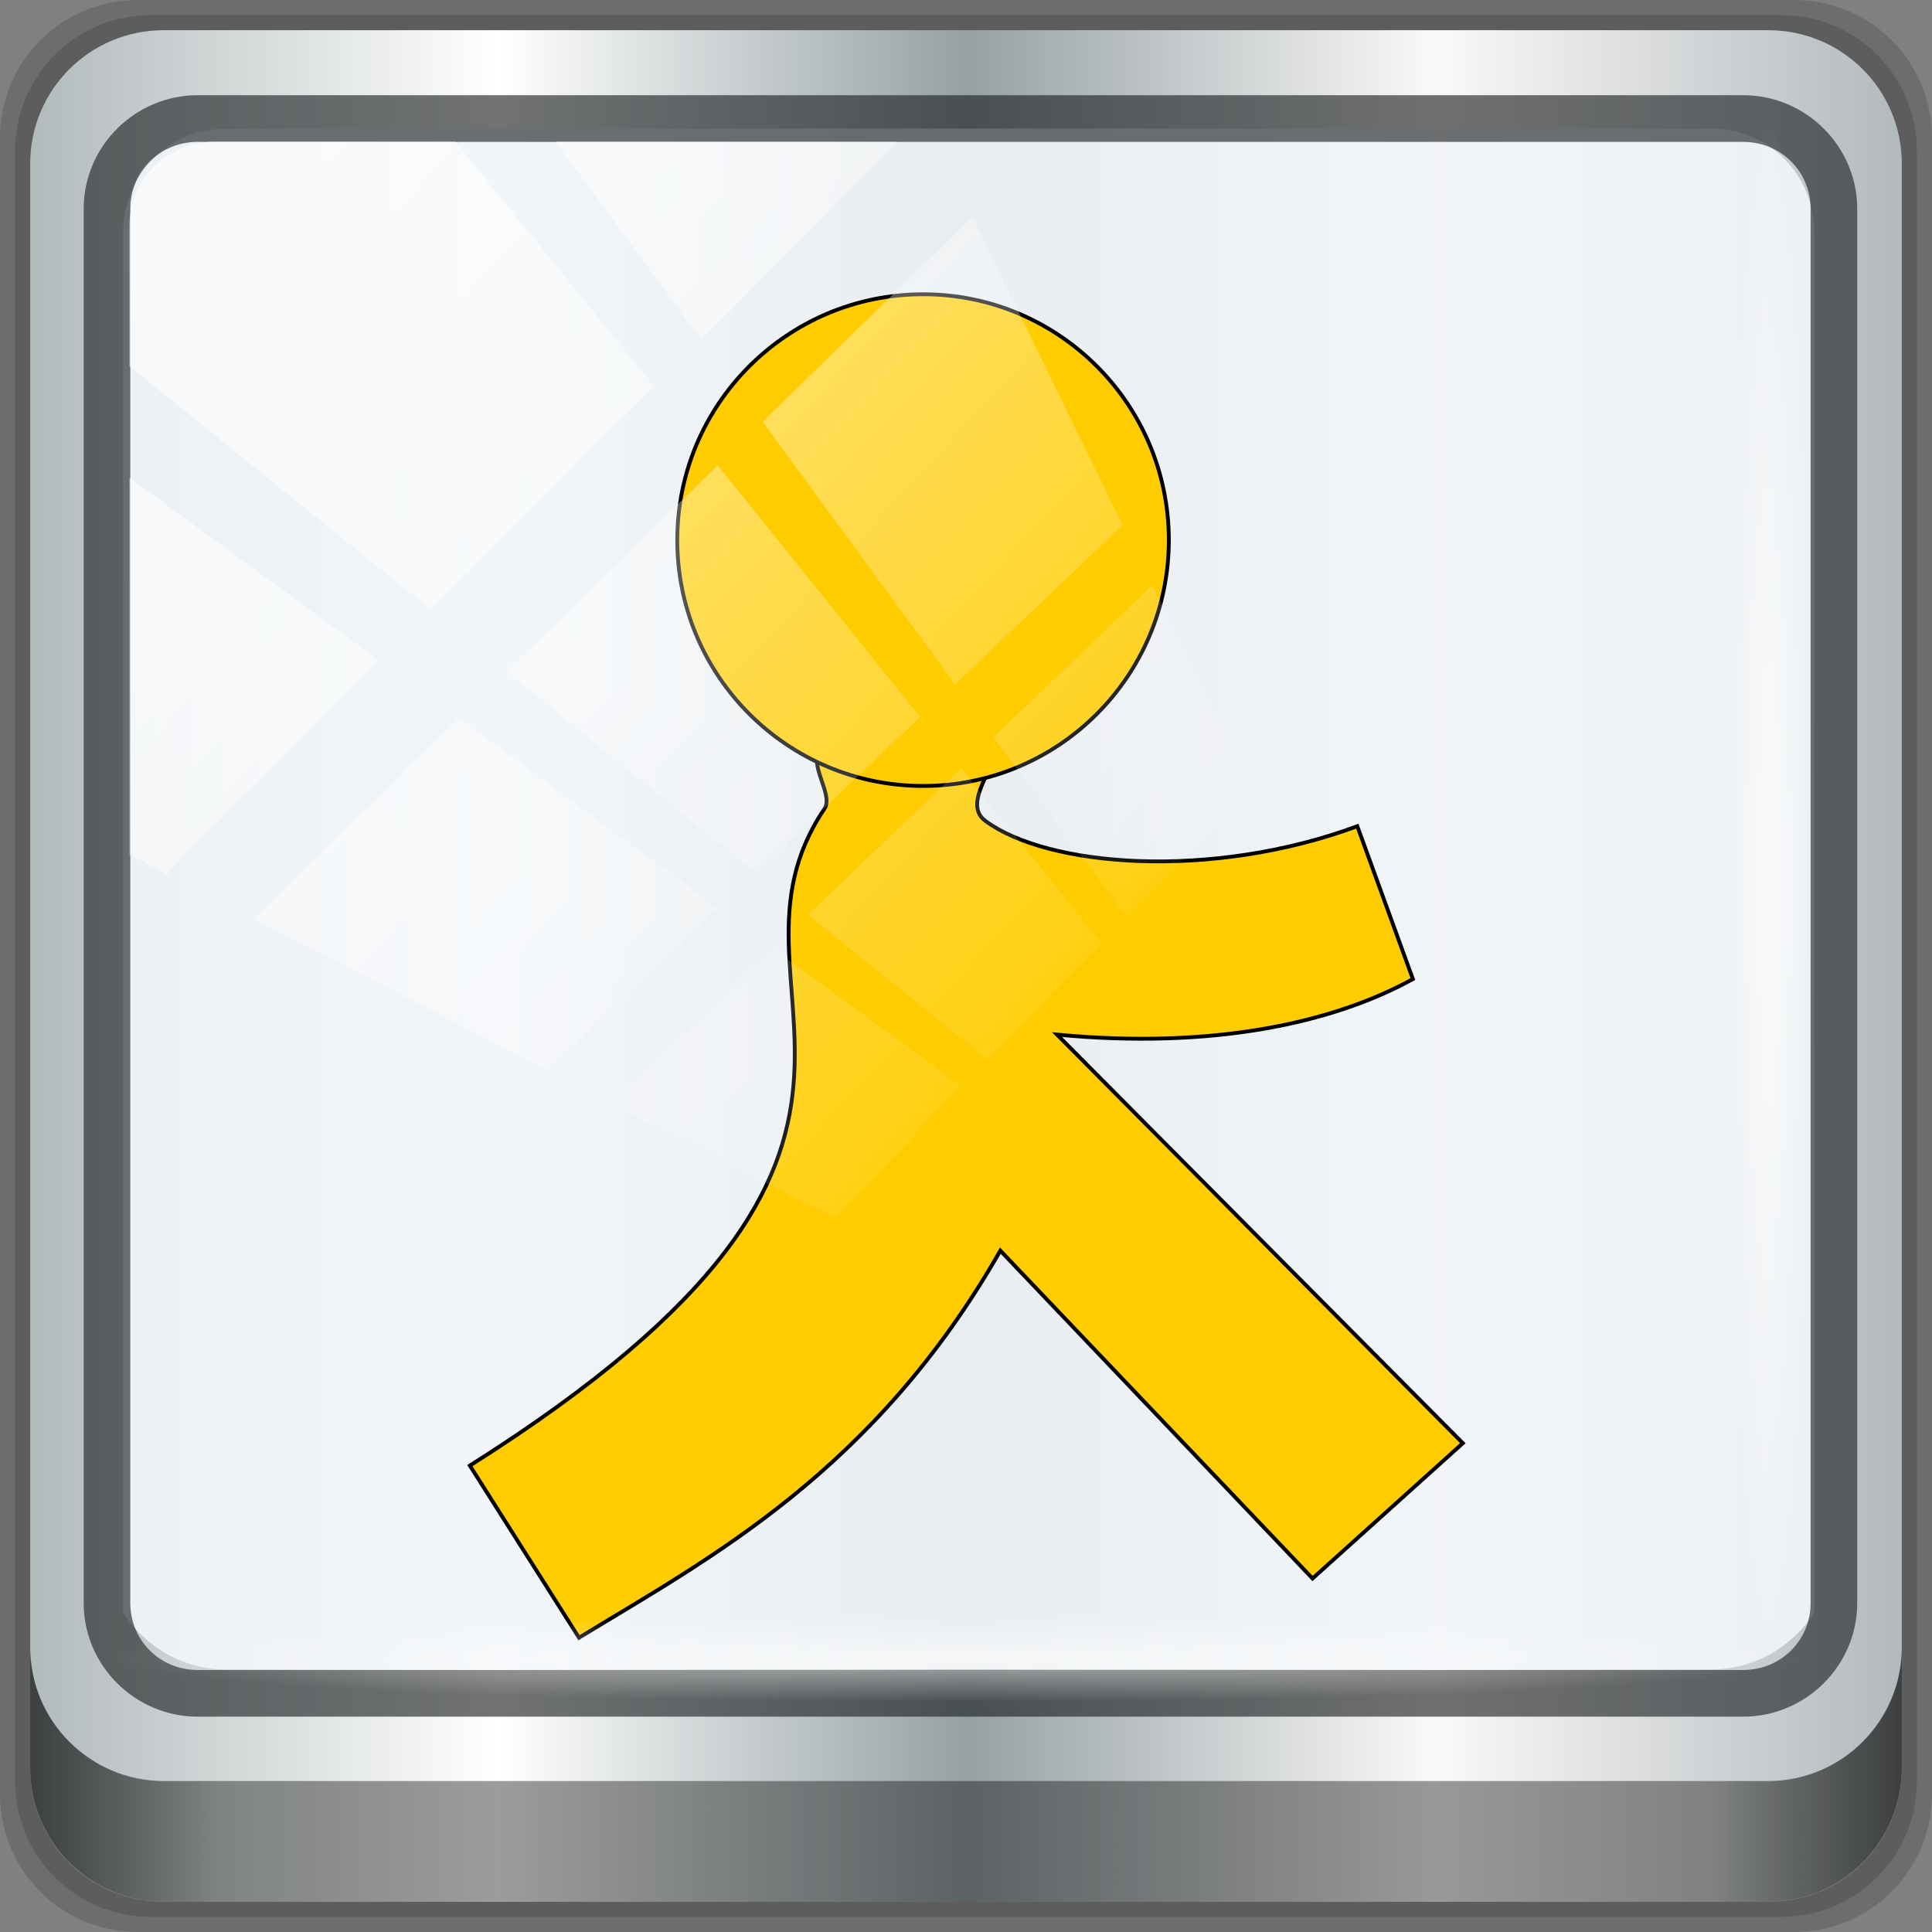 <?xml version="1.0" encoding="UTF-8" standalone="no"?>
<svg
   xmlns:dc="http://purl.org/dc/elements/1.1/"
   xmlns:cc="http://creativecommons.org/ns#"
   xmlns:rdf="http://www.w3.org/1999/02/22-rdf-syntax-ns#"
   xmlns:svg="http://www.w3.org/2000/svg"
   xmlns="http://www.w3.org/2000/svg"
   xmlns:xlink="http://www.w3.org/1999/xlink"
   xmlns:sodipodi="http://sodipodi.sourceforge.net/DTD/sodipodi-0.dtd"
   xmlns:inkscape="http://www.inkscape.org/namespaces/inkscape"
   viewBox="0 0 48 48"
   version="1.1"
   id="svg8"
   sodipodi:docname="aim.svg"
   inkscape:version="0.92.2 5c3e80d, 2017-08-06">
  <rect x="0" y="0" width="48" height="48" fill="#808080" stroke="none"/>
  <defs
     id="defs12">
    <linearGradient
       inkscape:collect="always"
       xlink:href="#linearGradient6139-0"
       id="linearGradient4071"
       gradientUnits="userSpaceOnUse"
       gradientTransform="matrix(0.554,0,0,0.554,-2.571,-2.018)"
       x1="6"
       y1="47"
       x2="90"
       y2="47" />
    <linearGradient
       id="linearGradient6139-0">
      <stop
         id="stop6141-2"
         offset="0"
         style="stop-color:#b2babc;stop-opacity:1" />
      <stop
         style="stop-color:#ffffff;stop-opacity:1;"
         offset="0.25"
         id="stop6151-0" />
      <stop
         style="stop-color:#96a1a4;stop-opacity:1"
         offset="0.5"
         id="stop6147-1" />
      <stop
         id="stop6149-4"
         offset="0.75"
         style="stop-color:#fbf9f9;stop-opacity:1;" />
      <stop
         id="stop6143-4"
         offset="1"
         style="stop-color:#b2b9bc;stop-opacity:1" />
    </linearGradient>
    <linearGradient
       gradientTransform="scale(0.5)"
       inkscape:collect="always"
       xlink:href="#linearGradient3832-0-6-1-1"
       id="linearGradient4129"
       x1="1.5"
       y1="88.172"
       x2="94.5"
       y2="88.172"
       gradientUnits="userSpaceOnUse" />
    <linearGradient
       id="linearGradient3832-0-6-1-1">
      <stop
         style="stop-color:#000000;stop-opacity:1;"
         offset="0"
         id="stop3834-6-3-7-1" />
      <stop
         id="stop3872-2-4"
         offset="0.1"
         style="stop-color:#000000;stop-opacity:0.588;" />
      <stop
         style="stop-color:#000000;stop-opacity:0.588;"
         offset="0.9"
         id="stop3844-6-2-7-6" />
      <stop
         style="stop-color:#000000;stop-opacity:1;"
         offset="1"
         id="stop3836-5-0-2-9" />
    </linearGradient>
    <radialGradient
       inkscape:collect="always"
       xlink:href="#linearGradient3737"
       id="radialGradient7462"
       gradientUnits="userSpaceOnUse"
       gradientTransform="matrix(0.488,0,0,0.025,16.949,40.083)"
       cx="13.948"
       cy="44.893"
       fx="13.948"
       fy="44.893"
       r="43.199" />
    <linearGradient
       id="linearGradient3737">
      <stop
         offset="0"
         style="stop-color:#ffffff;stop-opacity:1"
         id="stop3739" />
      <stop
         offset="1"
         style="stop-color:#ffffff;stop-opacity:0"
         id="stop3741" />
    </linearGradient>
    <radialGradient
       inkscape:collect="always"
       xlink:href="#linearGradient3737"
       id="radialGradient7464"
       gradientUnits="userSpaceOnUse"
       gradientTransform="matrix(0.444,0,0,0.025,15.772,-45.084)"
       cx="13.948"
       cy="44.893"
       fx="13.948"
       fy="44.893"
       r="43.199" />
    <linearGradient
       inkscape:collect="always"
       xlink:href="#linearGradient3737"
       id="linearGradient4767"
       gradientUnits="userSpaceOnUse"
       x1="2.771"
       y1="-28.642"
       x2="50.528"
       y2="14.514" />
    <clipPath
       id="clipPath4156-4-1"
       clipPathUnits="userSpaceOnUse">
      <path
         inkscape:connector-curvature="0"
         id="path4158-0-8"
         d="m 27.046,-55.695 -14.214,13.321 h 0.061 l 15.653,21.771 10.231,-10.546 C 38.562,-32.302 27.468,-54.819 27.046,-55.695 Z M 9.647,-39.383 -5.241,-25.321 15.988,-7.806 26.372,-18.383 Z m 31.491,12.951 -9.741,9.714 8.945,12.458 7.781,-7.555 z m -49.84,4.379 -13.754,12.982 26.283,13.846 0.061,-0.062 -0.123,-0.062 L 13.599,-5.401 -8.702,-22.053 Z m 38.015,7.401 -9.803,9.775 11.579,9.559 7.628,-7.401 -8.669,-11.009 z m 20.187,5.674 -7.383,7.216 6.188,8.542 5.82,-6.137 z m -32.195,6.322 -9.557,9.498 13.662,7.185 7.934,-7.678 z m 23.312,2.374 -7.107,6.938 8.363,6.907 5.361,-5.674 -0.061,-0.092 -0.092,0.123 -6.464,-8.203 z m -8.73,8.542 -7.505,7.339 10.354,5.458 c 1.397,-1.321 5.675,-6.123 5.851,-6.322 z"
         style="opacity:0.6;fill:#ffffff;fill-opacity:1;stroke:none" />
    </clipPath>
    <linearGradient
       id="ButtonShadow-16"
       gradientTransform="scale(1.006,0.994)"
       x1="45.448"
       y1="92.54"
       x2="45.448"
       y2="7.017"
       gradientUnits="userSpaceOnUse">
      <stop
         style="stop-color:#000000;stop-opacity:1;"
         offset="0"
         id="stop3750-6" />
      <stop
         style="stop-color:#000000;stop-opacity:0.588;"
         offset="1"
         id="stop3752-4" />
    </linearGradient>
    <clipPath
       clipPathUnits="userSpaceOnUse"
       id="clipPath4355-7">
      <rect
         style="fill:#ffffff;fill-opacity:1;fill-rule:nonzero;stroke:none"
         id="rect4357-5"
         width="84"
         height="80"
         x="6"
         y="6"
         rx="6"
         ry="6" />
    </clipPath>
    <clipPath
       clipPathUnits="userSpaceOnUse"
       id="clipPath4355-9">
      <rect
         style="fill:#ffffff;fill-opacity:1;fill-rule:nonzero;stroke:none"
         id="rect4357-1"
         width="84"
         height="80"
         x="6"
         y="6"
         rx="6"
         ry="6" />
    </clipPath>
    <clipPath
       clipPathUnits="userSpaceOnUse"
       id="clipPath4355-1">
      <rect
         style="fill:#ffffff;fill-opacity:1;fill-rule:nonzero;stroke:none"
         id="rect4357-9"
         width="84"
         height="80"
         x="6"
         y="6"
         rx="6"
         ry="6" />
    </clipPath>
    <clipPath
       clipPathUnits="userSpaceOnUse"
       id="clipPath3943-52-0">
      <path
         id="path3945-4-1"
         d="m 69.781,20.844 -5,3.438 c 5.587,5.537 9,13.328 9,21.812 0,8.434 -3.377,16.096 -8.906,21.625 l 5,3.438 C 76.078,64.576 80,55.844 80,46.094 c 2e-6,-9.797 -3.963,-18.66 -10.219,-25.25 z M 40,24.062 28.906,36.219 H 21.5 c -0.823,0 -1.5,0.677 -1.5,1.5 v 1 14.844 1 c 0,0.823 0.684,1.61 1.5,1.5 h 7.406 L 40,68 V 66 26.062 Z m 20.594,3.281 -5,3.438 L 55.5,30.875 c 3.938,3.89 6.406,9.25 6.406,15.219 0,5.921 -2.43,11.148 -6.312,15.031 l 0.094,0.094 5.094,3.438 c 4.475,-4.908 7.25,-11.402 7.25,-18.562 0,-7.231 -2.879,-13.831 -7.438,-18.75 z m -9.25,6.5 -5.219,3.625 c 2.222,2.218 3.719,5.24 3.719,8.625 0,3.337 -1.459,6.228 -3.625,8.438 l 5.219,3.625 c 2.822,-3.237 4.531,-7.434 4.531,-12.062 0,-4.673 -1.754,-9.001 -4.625,-12.25 z"
         style="color:#000000;display:inline;overflow:visible;visibility:visible;opacity:0.8;fill:#ff00ff;fill-opacity:1;fill-rule:nonzero;stroke:none;stroke-width:1;marker:none;enable-background:accumulate"
         inkscape:connector-curvature="0" />
    </clipPath>
  </defs>
  <sodipodi:namedview
     pagecolor="#ffffff"
     bordercolor="#666666"
     borderopacity="1"
     objecttolerance="10"
     gridtolerance="10"
     guidetolerance="10"
     inkscape:pageopacity="0"
     inkscape:pageshadow="2"
     inkscape:window-width="1280"
     inkscape:window-height="993"
     id="namedview10"
     showgrid="false"
     inkscape:zoom="15.230143"
     inkscape:cx="11.820207"
     inkscape:cy="22.372881"
     inkscape:window-x="0"
     inkscape:window-y="2"
     inkscape:window-maximized="1"
     inkscape:current-layer="svg8"
     inkscape:snap-global="false" />
  <path
     style="display:inline;opacity:0.15;fill:#000000;fill-opacity:1;fill-rule:nonzero;stroke:none;stroke-width:0.5"
     d="M 44.571,0 H 3.429 C 1.529,0 2.0851044e-7,1.529 2.0851044e-7,3.429 V 44.571 C 2.0851044e-7,46.471 1.529,48 3.429,48 H 44.571 C 46.471,48 48,46.471 48,44.571 V 3.429 C 48,1.529 46.471,0 44.571,0 Z"
     id="path3288"
     inkscape:connector-curvature="0" />
  <path
     inkscape:connector-curvature="0"
     id="path4085"
     d="M 44.25,0.375 H 3.75 c -1.87,0 -3.375,1.505 -3.375,3.375 V 44.25 c 0,1.87 1.505,3.375 3.375,3.375 H 44.25 C 46.12,47.625 47.625,46.12 47.625,44.25 V 3.75 C 47.625,1.88 46.12,0.375 44.25,0.375 Z"
     style="display:inline;opacity:0.15;fill:#000000;fill-opacity:1;fill-rule:nonzero;stroke:none;stroke-width:0.5" />
  <path
     style="display:inline;fill:url(#linearGradient4071);fill-opacity:1;fill-rule:nonzero;stroke:none;stroke-width:0.5"
     d="M 43.929,0.75 H 4.071 C 2.231,0.75 0.75,2.231 0.75,4.071 V 43.929 c 0,1.84 1.481,3.321 3.321,3.321 H 43.929 c 1.84,0 3.321,-1.481 3.321,-3.321 V 4.071 C 47.25,2.231 45.769,0.75 43.929,0.75 Z"
     id="rect4251-1"
     inkscape:connector-curvature="0" />
  <path
     style="display:inline;opacity:0.9;fill:#f2f5f8;fill-opacity:1;fill-rule:nonzero;stroke:none;stroke-width:0.515"
     d="m 5.621,3.194 c -1.428,0 -2.562,1.144 -2.562,2.586 v 10.714 3.62 19.957 c 0.549,0.842 1.484,1.406 2.562,1.406 h 2.05 32.794 2.05 c 1.078,0 2.013,-0.564 2.562,-1.406 V 20.112 16.493 5.779 c 0,-1.441 -1.134,-2.586 -2.562,-2.586 z"
     id="path3400-6"
     inkscape:connector-curvature="0"
     sodipodi:nodetypes="sscccsccscccsss" />
  <g
     transform="matrix(0.89,0,0,0.89,2.649,2.641)"
     style="fill:#ffcc00;stroke:#000000;stroke-width:0.107;stroke-miterlimit:4;stroke-dasharray:none;stroke-opacity:1"
     id="g6">
    <path
       inkscape:connector-curvature="0"
       d="m 19.98,17.906 c 0.723,0.34 4.363,-0.371 4.738,-0.051 0.375,0.324 -0.918,1.551 -0.191,2.09 1.727,1.285 6.289,1.664 10.387,0.152 l 1.551,4.266 c -2.25,1.242 -5.621,1.961 -9.934,1.551 L 37.859,37.32 33.664,41.097 24.949,31.945 C 21.422,38.121 16.812,40.539 13.187,42.75 L 10.14,37.945 c 14.383,-9.08 6.41,-13.148 9.898,-18.336 0.277,-0.414 -0.531,-1.305 -0.059,-1.703 z"
       id="path2"
       style="stroke:#000000;stroke-width:0.107;stroke-miterlimit:4;stroke-dasharray:none;stroke-opacity:1" />
    <path
       inkscape:connector-curvature="0"
       d="m 29.652,12.11 c 0,3.789 -3.07,6.863 -6.859,6.863 -3.793,0 -6.863,-3.074 -6.863,-6.863 0,-3.789 3.07,-6.863 6.863,-6.863 3.789,0 6.859,3.074 6.859,6.863 z"
       id="path4"
       style="stroke:#000000;stroke-width:0.107;stroke-miterlimit:4;stroke-dasharray:none;stroke-opacity:1" />
  </g>
  <path
     inkscape:connector-curvature="0"
     id="path4989"
     d="m 4.913,2.365 c -1.558,0 -2.834,1.27 -2.834,2.823 V 39.827 c 0,1.553 1.276,2.823 2.834,2.823 H 43.308 c 1.558,0 2.834,-1.27 2.834,-2.823 V 5.188 c 0,-1.553 -1.276,-2.823 -2.834,-2.823 z m 0,1.16 H 43.308 c 0.944,0 1.676,0.74 1.676,1.663 V 39.827 c 0,0.923 -0.732,1.663 -1.676,1.663 H 4.913 c -0.944,0 -1.676,-0.74 -1.676,-1.663 V 5.188 c 0,-0.923 0.732,-1.663 1.676,-1.663 z"
     style="color:#000000;font-style:normal;font-variant:normal;font-weight:normal;font-stretch:normal;font-size:medium;line-height:normal;font-family:Sans;-inkscape-font-specification:Sans;text-indent:0;text-align:start;text-decoration:none;text-decoration-line:none;letter-spacing:normal;word-spacing:normal;text-transform:none;writing-mode:lr-tb;direction:ltr;baseline-shift:baseline;text-anchor:start;display:inline;overflow:visible;visibility:visible;fill:#1f2224;fill-opacity:0.633;stroke:none;stroke-width:1.188;marker:none;enable-background:accumulate" />
  <path
     inkscape:connector-curvature="0"
     style="display:inline;opacity:0.658;fill:url(#linearGradient4129);fill-opacity:1;fill-rule:nonzero;stroke:none;stroke-width:0.5"
     d="m 0.75,40.922 v 3 c 0,1.84 1.488,3.328 3.328,3.328 H 43.922 C 45.762,47.25 47.25,45.762 47.25,43.922 v -3 C 47.25,42.762 45.762,44.25 43.922,44.25 H 4.078 c -1.84,0 -3.328,-1.488 -3.328,-3.328 z"
     id="path4118" />
  <rect
     style="opacity:0.55;fill:url(#radialGradient7462);fill-opacity:1;stroke:none;stroke-width:0.5"
     id="rect4131"
     width="42.125"
     height="2.125"
     x="2.687"
     y="40.125"
     rx="0"
     ry="2.125" />
  <rect
     ry="2.125"
     rx="0"
     y="-45.043"
     x="2.78"
     height="2.125"
     width="38.375"
     id="rect4141"
     style="opacity:0.669;fill:url(#radialGradient7464);fill-opacity:1;stroke:none;stroke-width:0.5"
     transform="rotate(90)" />
  <rect
     transform="matrix(0.535,0,0,0.524,2.148,19.239)"
     style="opacity:0.65;fill:url(#linearGradient4767);fill-opacity:1;stroke:none"
     id="rect4146"
     width="75.966"
     height="69.024"
     x="2"
     y="-30"
     rx="3.957"
     ry="3.957"
     clip-path="url(#clipPath4156-4-1)" />
</svg>
